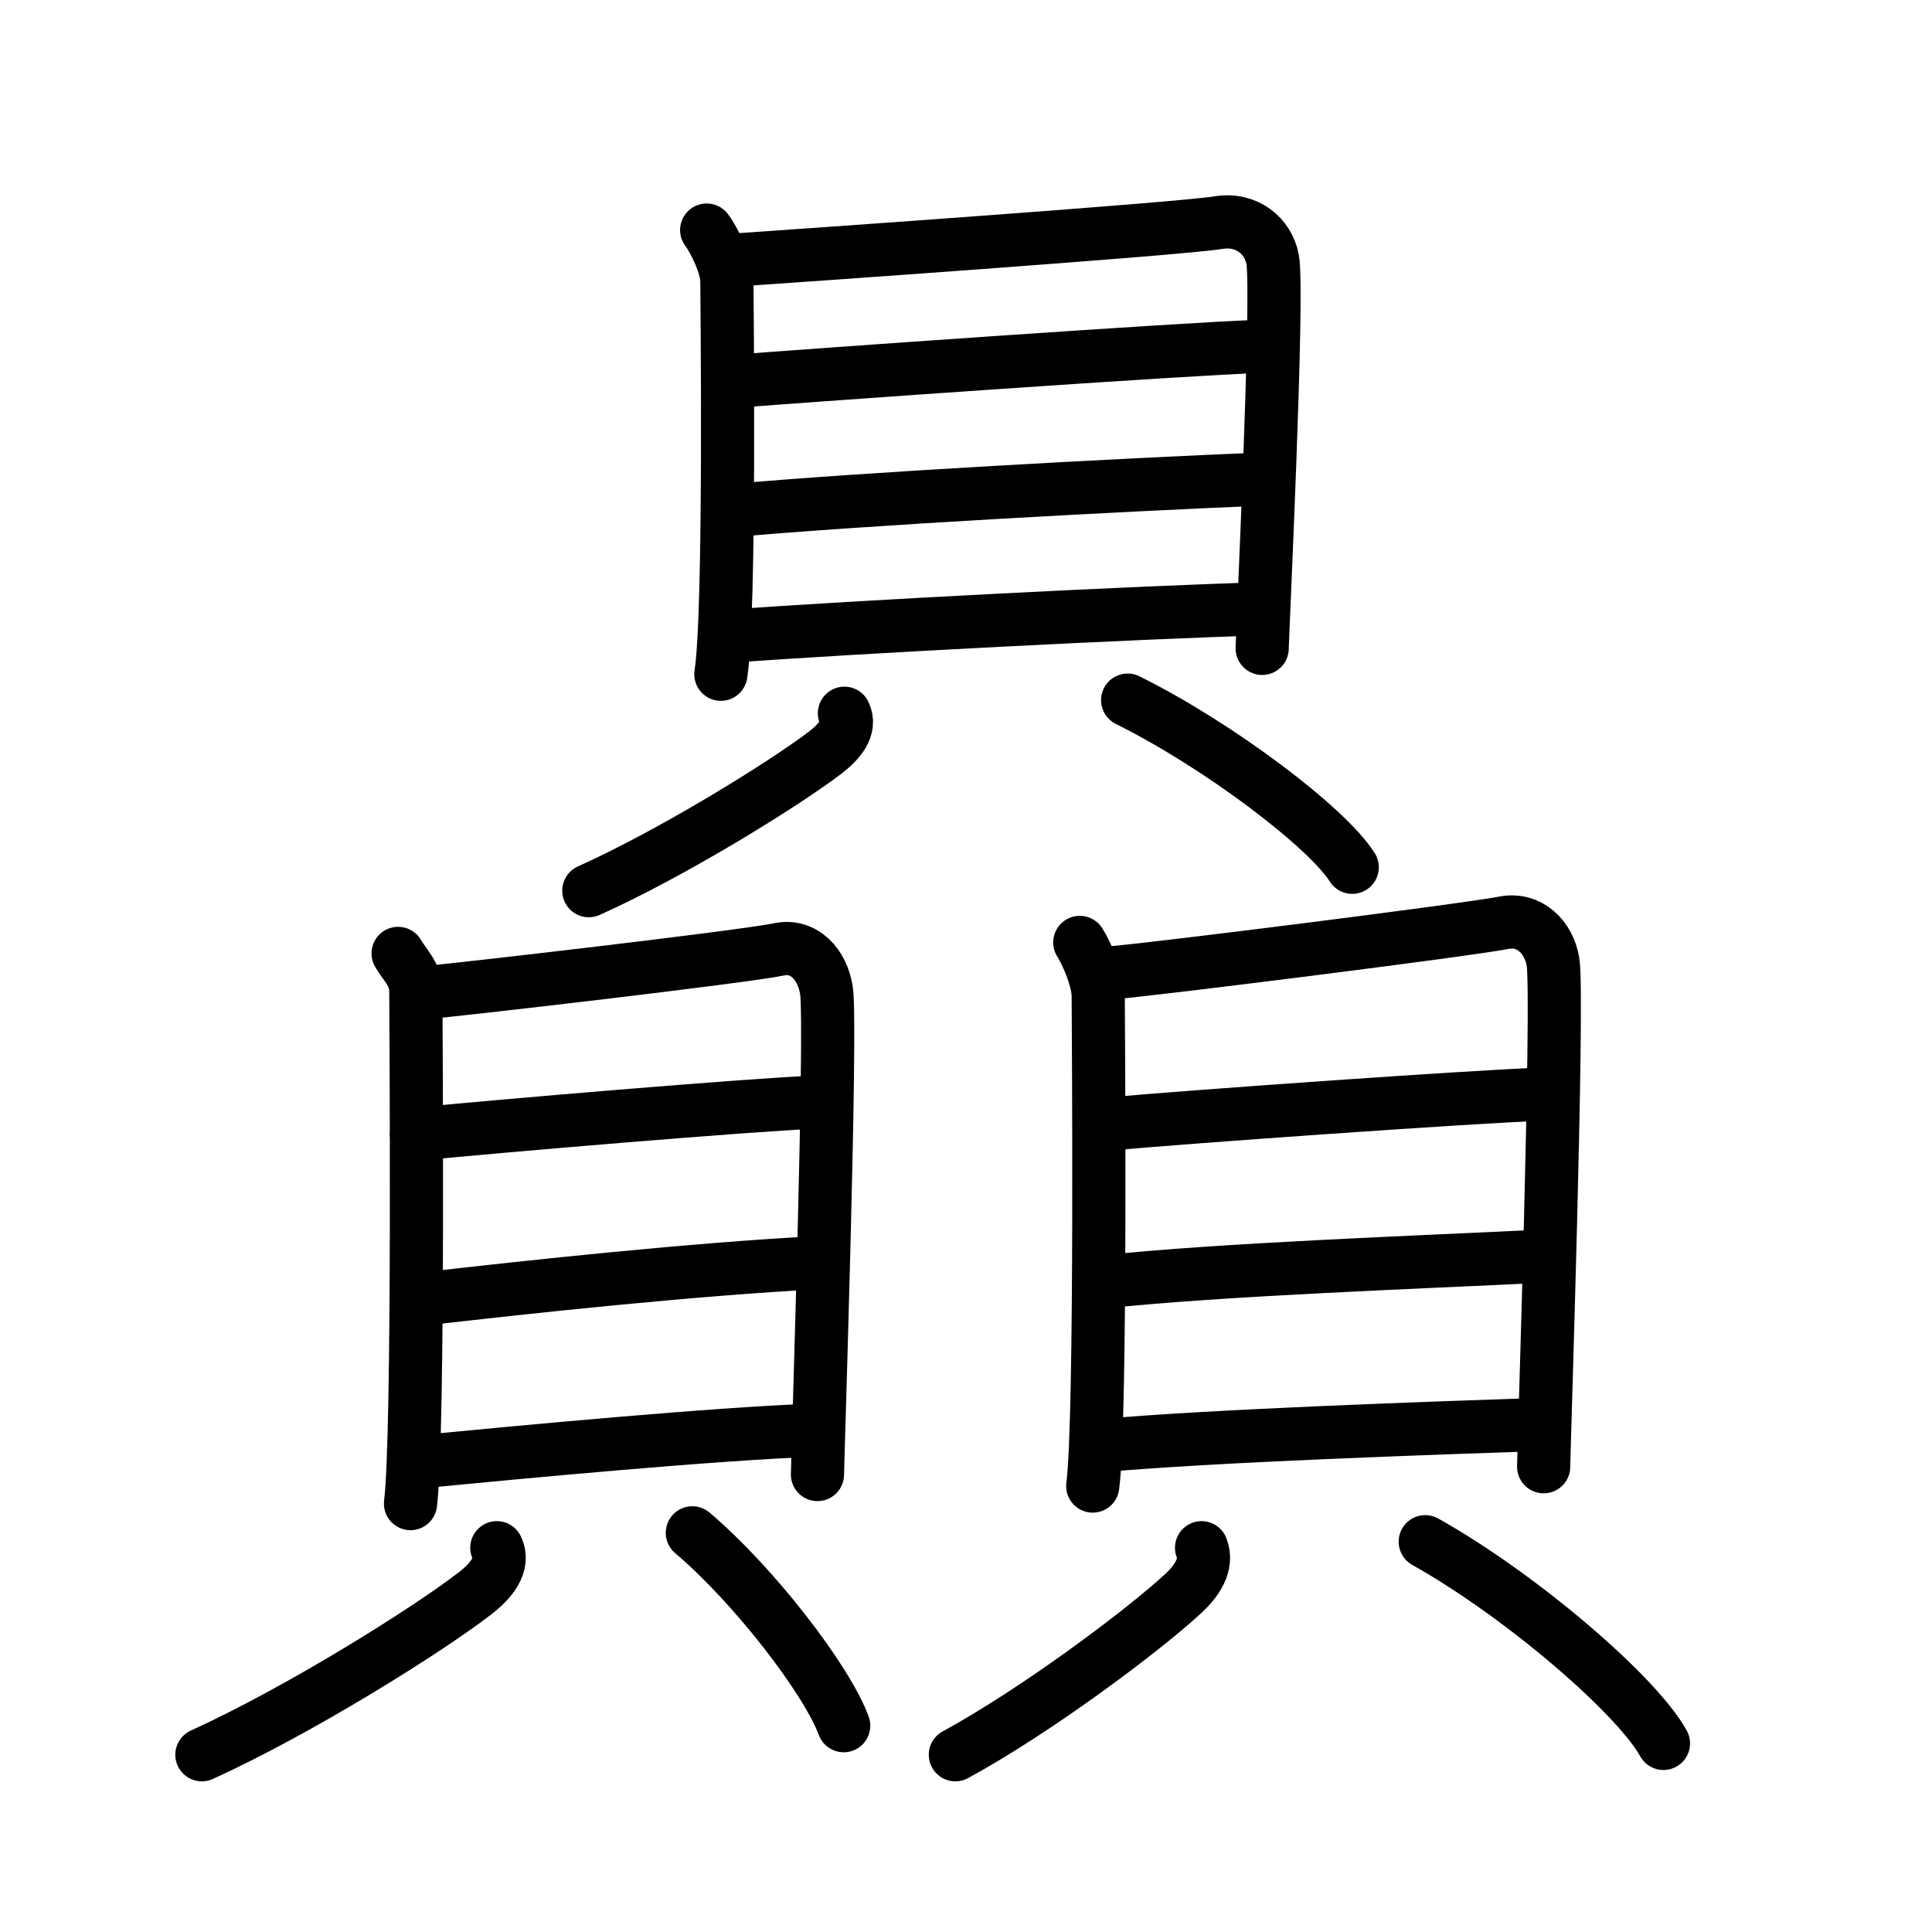 <svg xmlns="http://www.w3.org/2000/svg" width="109" height="109" viewBox="0 0 109 109"><g xmlns:kvg="http://kanjivg.tagaini.net" id="kvg:StrokePaths_08d14" style="fill:none;stroke:#000000;stroke-width:3;stroke-linecap:round;stroke-linejoin:round;"><g id="kvg:08d14" kvg:element="&#36116;"><g id="kvg:08d14-g1" kvg:element="&#35997;" kvg:position="top" kvg:radical="general"><g id="kvg:08d14-g2" kvg:element="&#30446;" kvg:position="top"><path id="kvg:08d14-s1" kvg:type="&#12753;" d="M39.87,12.98c0.46,0.61,1.14,2.05,1.14,2.88c0,0.83,0.21,18.68-0.34,22.18"/><path id="kvg:08d14-s2" kvg:type="&#12757;a" d="M41.78,14.65c2.62-0.18,24.6-1.71,26.97-2.09c1.59-0.26,2.81,0.76,3.05,2.08c0.35,1.87-0.59,21.32-0.59,21.94"/><path id="kvg:08d14-s3" kvg:type="&#12752;a" d="M41.06,21.54c4.9-0.38,25.89-1.87,30.09-2"/><path id="kvg:08d14-s4" kvg:type="&#12752;a" d="M41.28,28.81c7.39-0.67,22.07-1.46,29.9-1.78"/><path id="kvg:08d14-s5" kvg:type="&#12752;a" d="M40.94,35.91c7.39-0.55,23.51-1.37,30.24-1.56"/></g><g id="kvg:08d14-g3" kvg:position="bottom"><path id="kvg:08d14-s6" kvg:type="&#12754;" d="M47.64,40.24c0.4,0.82-0.3,1.62-1.08,2.22c-2.37,1.8-8.6,5.66-13.34,7.79"/><path id="kvg:08d14-s7" kvg:type="&#12756;" d="M63.62,39.5c5.16,2.56,11.26,7.19,12.67,9.43"/></g></g><g id="kvg:08d14-g4" kvg:position="bottom"><g id="kvg:08d14-g5" kvg:element="&#35997;" kvg:position="left" kvg:radical="general"><g id="kvg:08d14-g6" kvg:element="&#30446;" kvg:position="top"><path id="kvg:08d14-s8" kvg:type="&#12753;" d="M22.46,53.79c0.4,0.69,1,1.19,1,2.12c0,0.94,0.19,24.99-0.3,28.92"/><path id="kvg:08d14-s9" kvg:type="&#12757;a" d="M23.63,56.04c2.29-0.2,18.26-2.05,20.33-2.48c1.39-0.29,2.45,0.85,2.67,2.34c0.3,2.1-0.51,26.58-0.51,27.29"/><path id="kvg:08d14-s10" kvg:type="&#12752;a" d="M23.5,63.99c4.28-0.43,18.89-1.67,22.56-1.81"/><path id="kvg:08d14-s11" kvg:type="&#12752;a" d="M23.69,73.31c6.46-0.75,15.55-1.71,22.4-2.07"/><path id="kvg:08d14-s12" kvg:type="&#12752;a" d="M23.39,82.5c6.46-0.62,16.8-1.6,22.69-1.82"/></g><g id="kvg:08d14-g7" kvg:position="bottom"><path id="kvg:08d14-s13" kvg:type="&#12754;" d="M28.03,87.32c0.46,0.96-0.35,1.9-1.25,2.59c-2.74,2.11-9.92,6.6-15.39,9.09"/><path id="kvg:08d14-s14" kvg:type="&#12756;" d="M39.06,86.48c3.48,2.95,7.59,8.29,8.54,10.88"/></g></g><g id="kvg:08d14-g8" kvg:element="&#35997;" kvg:position="right" kvg:radical="general"><g id="kvg:08d14-g9" kvg:element="&#30446;" kvg:position="top"><path id="kvg:08d14-s15" kvg:type="&#12753;" d="M60.92,53.17c0.42,0.66,1.04,2.13,1.04,3.03s0.19,23.88-0.31,27.64"/><path id="kvg:08d14-s16" kvg:type="&#12757;a" d="M62.65,54.89c2.38-0.19,20.05-2.41,22.2-2.83c1.44-0.28,2.55,0.82,2.77,2.23c0.32,2.01-0.53,27.79-0.53,28.46"/><path id="kvg:08d14-s17" kvg:type="&#12752;a" d="M62.5,63.42c4.45-0.41,20.72-1.56,24.54-1.69"/><path id="kvg:08d14-s18" kvg:type="&#12752;a" d="M62.19,72.33c6.72-0.72,17.75-1.11,24.87-1.46"/><path id="kvg:08d14-s19" kvg:type="&#12752;a" d="M61.88,81.58c6.72-0.6,19.06-1.01,25.18-1.22"/></g><g id="kvg:08d14-g10" kvg:position="bottom"><path id="kvg:08d14-s20" kvg:type="&#12754;" d="M67.79,87.32c0.38,0.96-0.29,1.9-1.04,2.59c-2.28,2.11-8.28,6.6-12.85,9.09"/><path id="kvg:08d14-s21" kvg:type="&#12756;" d="M80.41,86.98c5.48,3.08,11.95,8.68,13.44,11.38"/></g></g></g></g></g></svg>